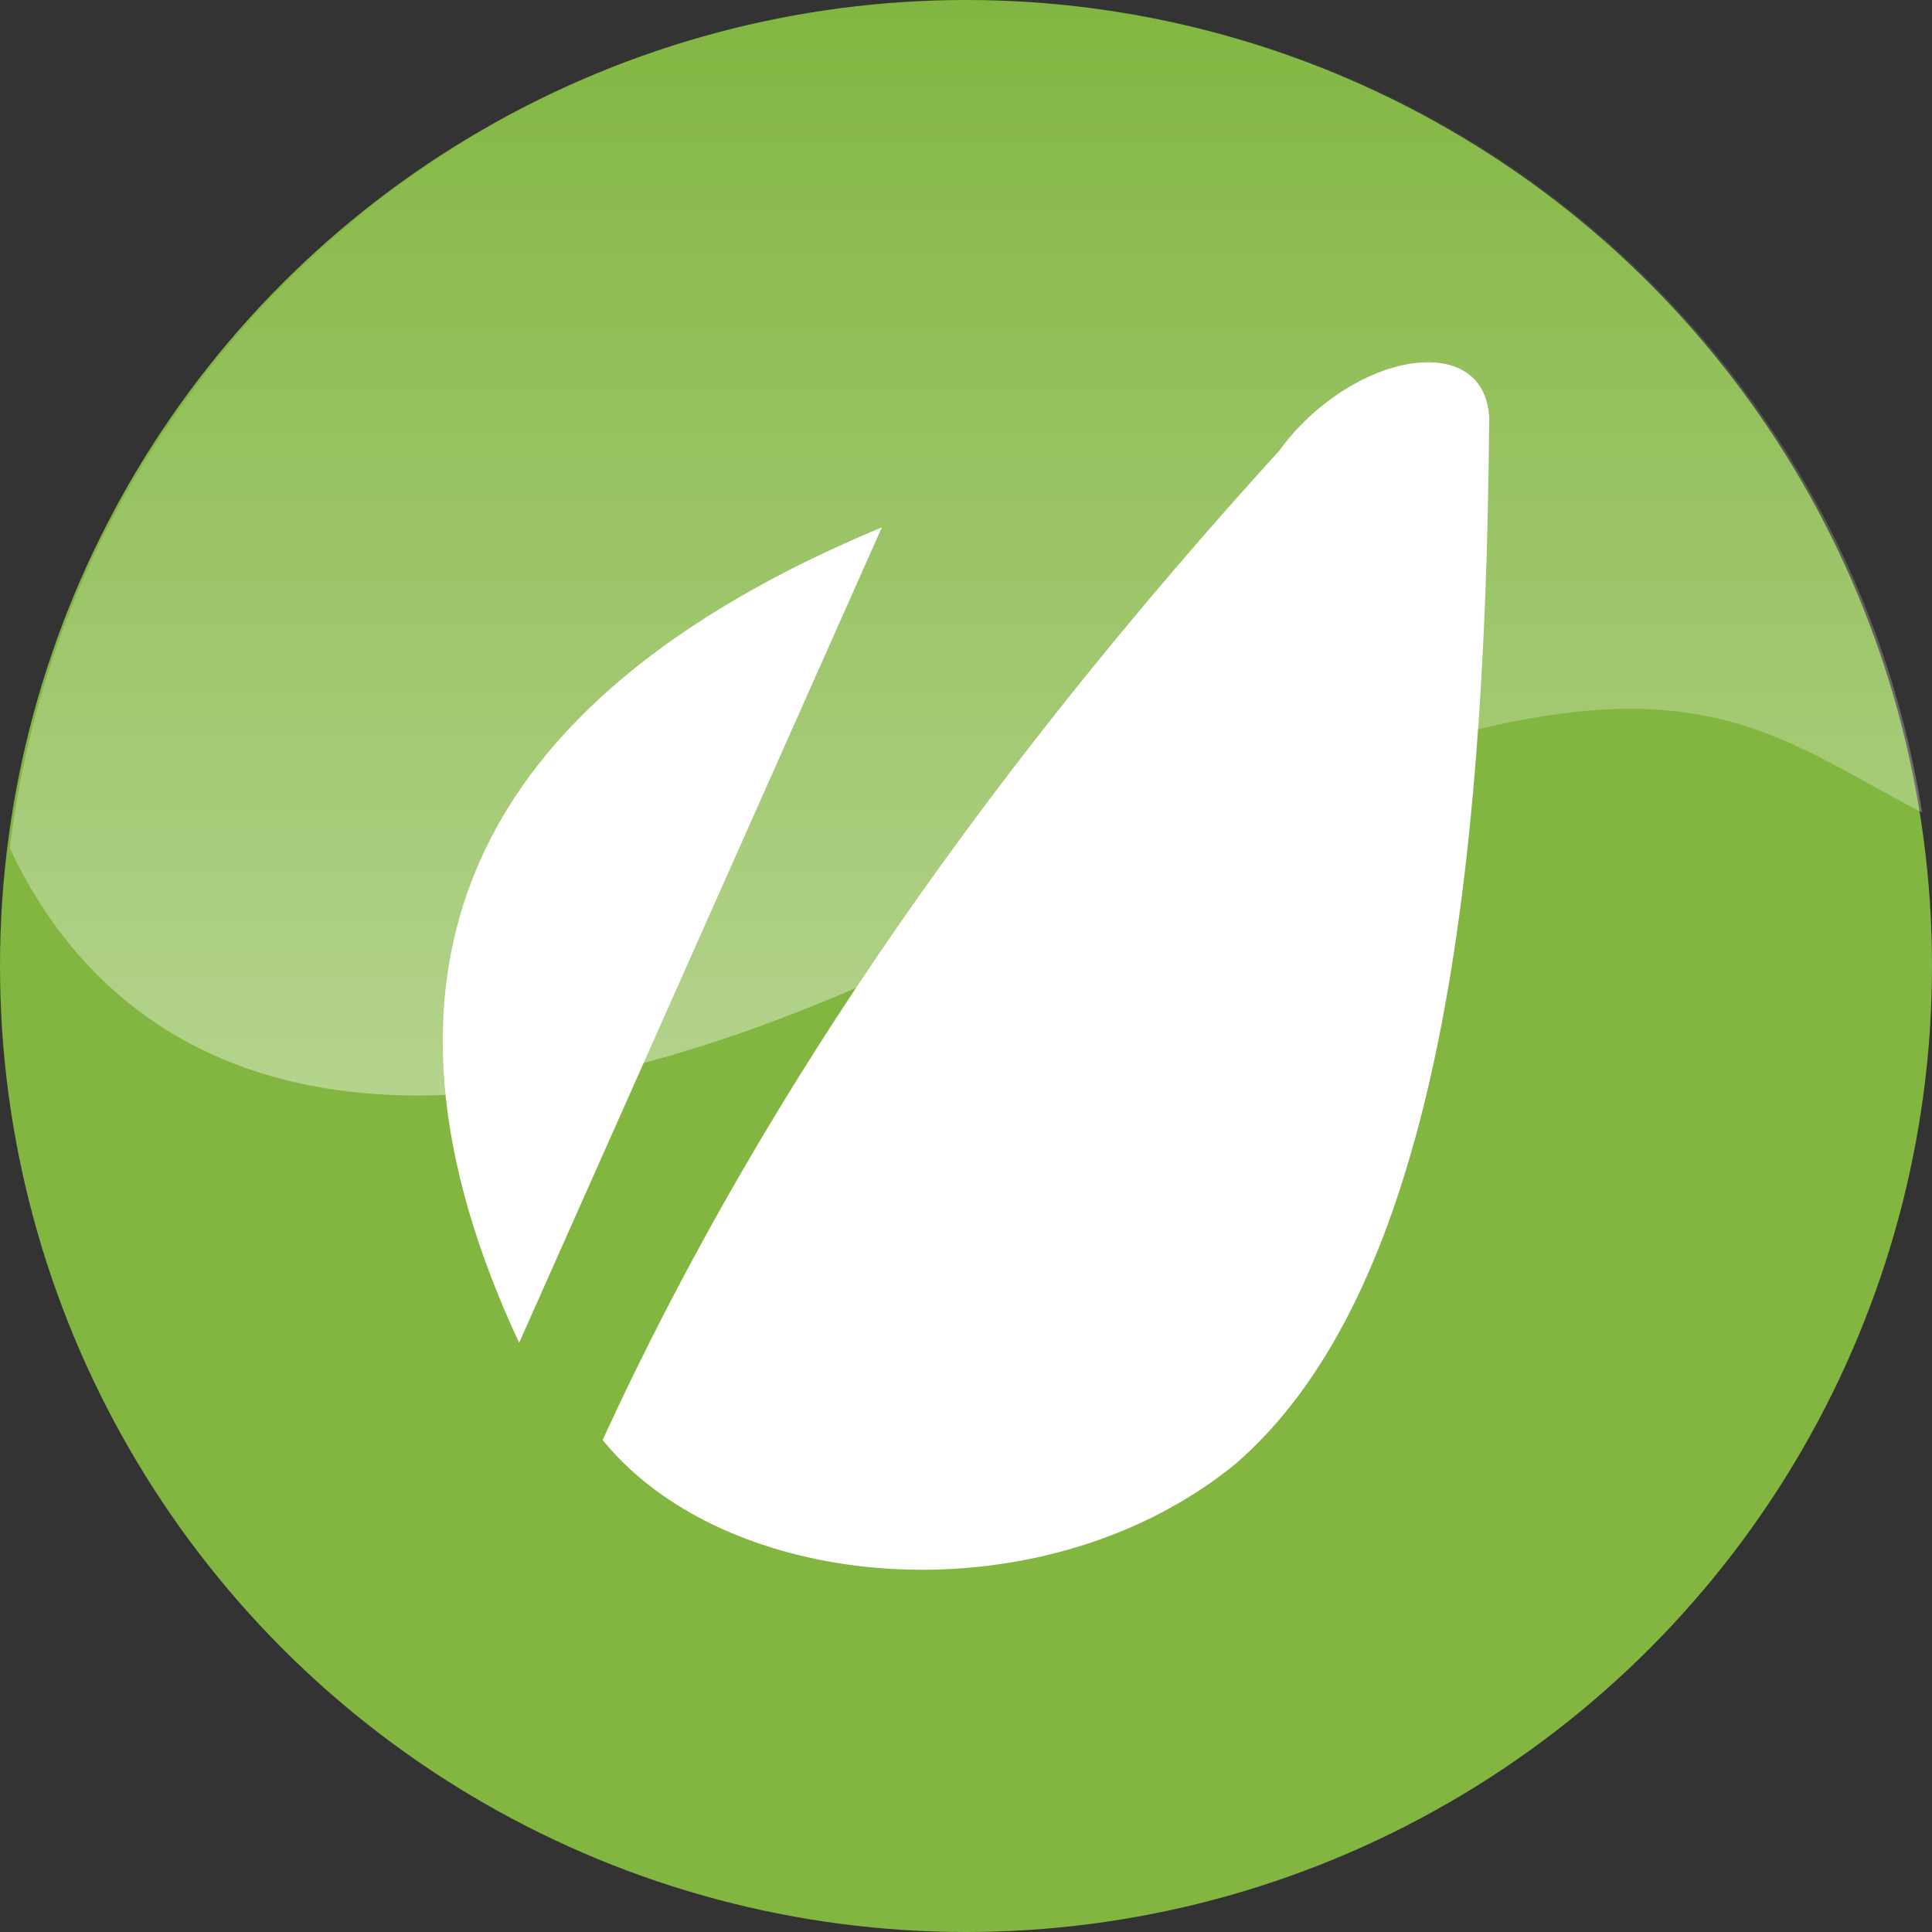 <?xml version="1.0" encoding="iso-8859-1"?>
<!-- Generator: Adobe Illustrator 18.0.0, SVG Export Plug-In . SVG Version: 6.00 Build 0)  -->
<!DOCTYPE svg PUBLIC "-//W3C//DTD SVG 1.1//EN" "http://www.w3.org/Graphics/SVG/1.1/DTD/svg11.dtd">
<svg version="1.1" xmlns="http://www.w3.org/2000/svg" xmlns:xlink="http://www.w3.org/1999/xlink" x="0px" y="0px"
	 viewBox="0 0 48 48" style="enable-background:new 0 0 48 48;" xml:space="preserve">
<rect x="0" y="0" width="48" height="48" fill="#333333" stroke="none"/>
<g id="Layer_15">
	<g>
		<g>
			<circle style="fill:#82B641;" cx="24" cy="24" r="24"/>
			<g>
				<path style="fill:#FFFFFF;" d="M12.898,33.362l9.012-20.261C11.511,17.43,8.637,24.227,12.898,33.362z"/>
				<path style="fill:#FFFFFF;" d="M31.779,11.2c-6.804,7.491-12.659,15.536-16.807,24.576c0.416,0.514,0.917,0.97,1.478,1.366
					c3.69,2.592,10.129,2.598,14.256-0.781c4.553-3.953,5.995-12.743,6.252-23.375c0.019-0.852,0.034-1.716,0.042-2.592
					C36.897,8.158,33.574,8.748,31.779,11.2z"/>
			</g>
		</g>
		<linearGradient id="SVGID_1_" gradientUnits="userSpaceOnUse" x1="24" y1="27.218" x2="24" y2="7.160383e-005">
			<stop  offset="0" style="stop-color:#FFFFFF"/>
			<stop  offset="1" style="stop-color:#FFFFFF;stop-opacity:0"/>
		</linearGradient>
		<path style="opacity:0.4;fill:url(#SVGID_1_);" d="M24.061,0C11.799,0,1.692,9.197,0.244,21.07
			c1.955,4.213,7.658,10.24,23.816,2.174c16.889-8.432,18.822-5.572,23.695-3.057C45.93,8.744,36.018,0,24.061,0z"/>
	</g>
</g>
<g id="Layer_1">
</g>
</svg>
